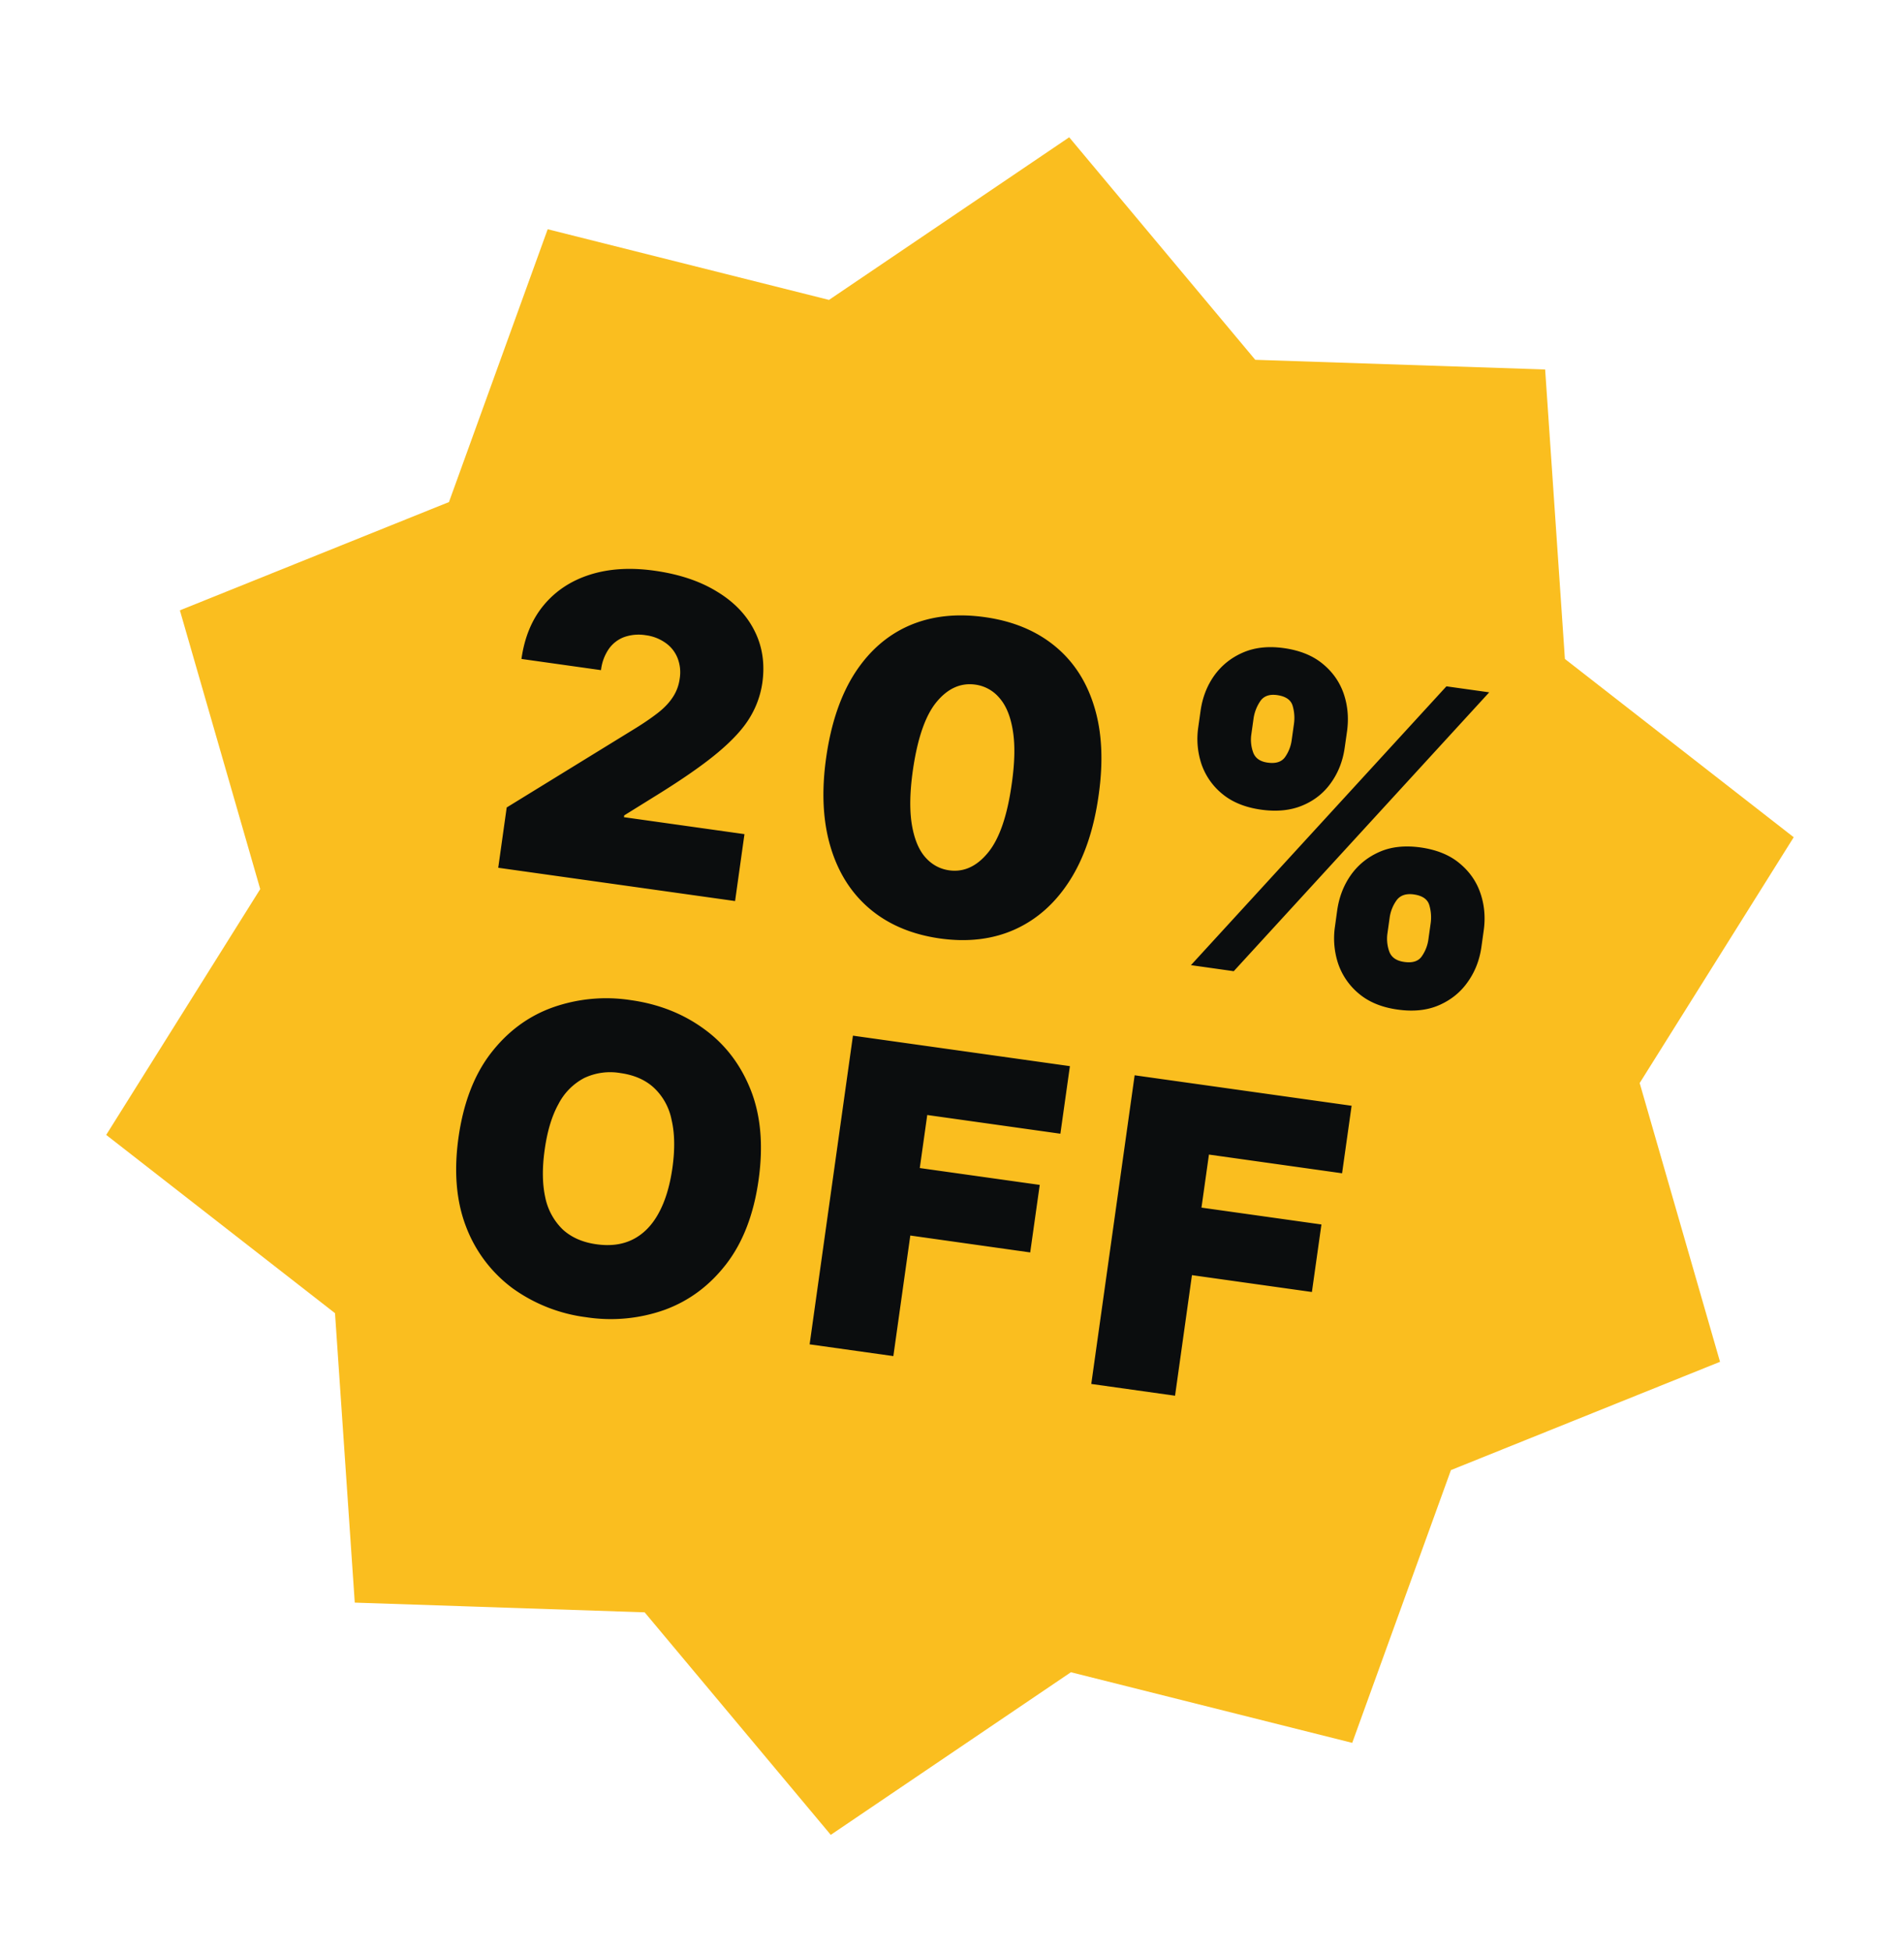 <svg xmlns="http://www.w3.org/2000/svg" fill="none" viewBox="0 0 40 41" role="img"><g clip-path="url(#a)"><path fill="#fabe1f" fill-rule="evenodd" d="m22.462 2.883-5.046 3.415-5.91-1.484-2.074 5.729-5.653 2.274 1.688 5.854-3.236 5.162 4.807 3.744.415 6.078 6.09.204 3.91 4.673 5.045-3.415 5.91 1.483 2.074-5.728 5.653-2.274-1.688-5.854 3.236-5.162-4.807-3.744-.415-6.079-6.09-.203-3.909-4.673Z" clip-rule="evenodd"/><path fill="#0B0D0E" d="m10.467 18.223.178-1.266 2.7-1.66c.178-.11.333-.216.463-.316.133-.102.239-.21.317-.326a.91.91 0 0 0 .154-.402.817.817 0 0 0-.048-.442.705.705 0 0 0-.253-.313.921.921 0 0 0-.416-.159.92.92 0 0 0-.445.038.688.688 0 0 0-.325.248.98.98 0 0 0-.166.448l-1.671-.235c.064-.456.221-.834.472-1.134.251-.3.576-.513.974-.638s.849-.152 1.35-.081c.52.073.958.22 1.314.44.359.217.62.491.785.82.167.329.222.695.165 1.098a1.93 1.93 0 0 1-.26.722c-.137.23-.36.475-.67.735-.31.26-.741.56-1.293.902l-.678.421-.006.038 2.532.356-.197 1.405-4.976-.699Zm9.273 1.484c-.588-.085-1.077-.292-1.468-.622-.39-.33-.666-.766-.826-1.308-.16-.54-.19-1.167-.088-1.877.102-.713.303-1.302.603-1.768.302-.465.685-.798 1.148-.998.464-.199.991-.257 1.58-.174.588.082 1.078.285 1.47.606.392.32.669.745.83 1.276.163.53.193 1.151.091 1.862-.1.715-.302 1.31-.606 1.787-.304.476-.689.818-1.155 1.028-.464.208-.99.271-1.579.188Zm.201-1.43c.304.042.576-.08.814-.37.241-.291.408-.777.502-1.46.063-.444.07-.815.02-1.11-.048-.295-.141-.521-.279-.678a.8.8 0 0 0-.509-.282c-.303-.042-.573.077-.808.358-.236.281-.402.755-.5 1.42-.066.454-.075.834-.028 1.14.048.303.14.536.277.697.138.161.309.256.511.285Zm8.105 1.177.047-.341c.04-.275.134-.52.285-.735.152-.215.353-.378.6-.487.248-.11.536-.14.863-.095.335.047.607.156.815.328.21.171.359.381.444.63.086.249.109.512.07.79l-.048.343c-.039.274-.134.519-.287.734-.151.216-.352.378-.601.487-.25.109-.54.14-.872.093-.331-.046-.6-.156-.809-.33a1.408 1.408 0 0 1-.44-.633 1.69 1.69 0 0 1-.067-.784Zm1.149-.187-.048.342a.801.801 0 0 0 .038.37c.045.125.15.199.318.222.175.025.298-.016.369-.122a.804.804 0 0 0 .136-.349l.048-.342a.9.9 0 0 0-.028-.378c-.036-.126-.145-.201-.326-.227-.167-.023-.29.02-.367.13a.82.82 0 0 0-.14.354Zm-4.021-3.999.048-.341c.04-.279.135-.526.288-.741.155-.215.356-.376.604-.483.247-.107.532-.138.855-.093.336.047.607.156.816.328.21.171.358.381.444.63.085.249.108.512.07.79l-.049.343c-.039.278-.135.524-.287.737-.15.213-.35.373-.6.477-.25.105-.54.134-.87.088-.332-.047-.602-.156-.81-.327a1.391 1.391 0 0 1-.441-.627 1.67 1.67 0 0 1-.068-.78Zm1.162-.185-.048.342a.781.781 0 0 0 .038.373c.043.122.145.195.305.217.175.025.298-.016.37-.122a.803.803 0 0 0 .135-.349l.048-.342a.9.9 0 0 0-.027-.378c-.036-.126-.145-.201-.327-.227-.166-.023-.287.022-.36.137a.871.871 0 0 0-.134.349Zm-1.316 5.185 5.367-5.855.899.126-5.367 5.856-.9-.127Zm-9.083 4.508c-.101.721-.327 1.31-.678 1.767-.35.454-.781.775-1.294.963a3.38 3.38 0 0 1-1.648.156 3.37 3.37 0 0 1-1.548-.608 2.88 2.88 0 0 1-.975-1.286c-.208-.535-.262-1.161-.162-1.878.102-.722.326-1.31.674-1.765.35-.456.781-.778 1.291-.964a3.372 3.372 0 0 1 1.656-.158c.586.082 1.1.285 1.54.607.442.32.768.748.98 1.283.21.534.265 1.16.164 1.883Zm-1.81-.255c.054-.388.048-.722-.018-1.003a1.253 1.253 0 0 0-.367-.671c-.179-.167-.414-.271-.705-.312a1.273 1.273 0 0 0-.767.105 1.28 1.28 0 0 0-.537.544c-.14.252-.236.572-.29.96-.055.388-.05.723.013 1.006a1.3 1.3 0 0 0 .367.67c.182.166.418.27.709.31.291.041.546.007.763-.102.22-.111.4-.293.538-.544.141-.254.239-.575.294-.963Zm2.882 3.71.91-6.482 4.558.64-.2 1.419-2.797-.393-.157 1.114 2.52.354-.2 1.418-2.519-.355-.356 2.532-1.76-.247Zm5.917.832.911-6.482 4.558.64-.2 1.418-2.797-.393-.157 1.114 2.52.354-.2 1.418-2.52-.354-.355 2.532-1.76-.247Z"/></g><defs><clipPath id="a"><path fill="#fff" d="M0 0h38.915v40.415H0z" transform="translate(.5 .5)"/></clipPath></defs></svg>